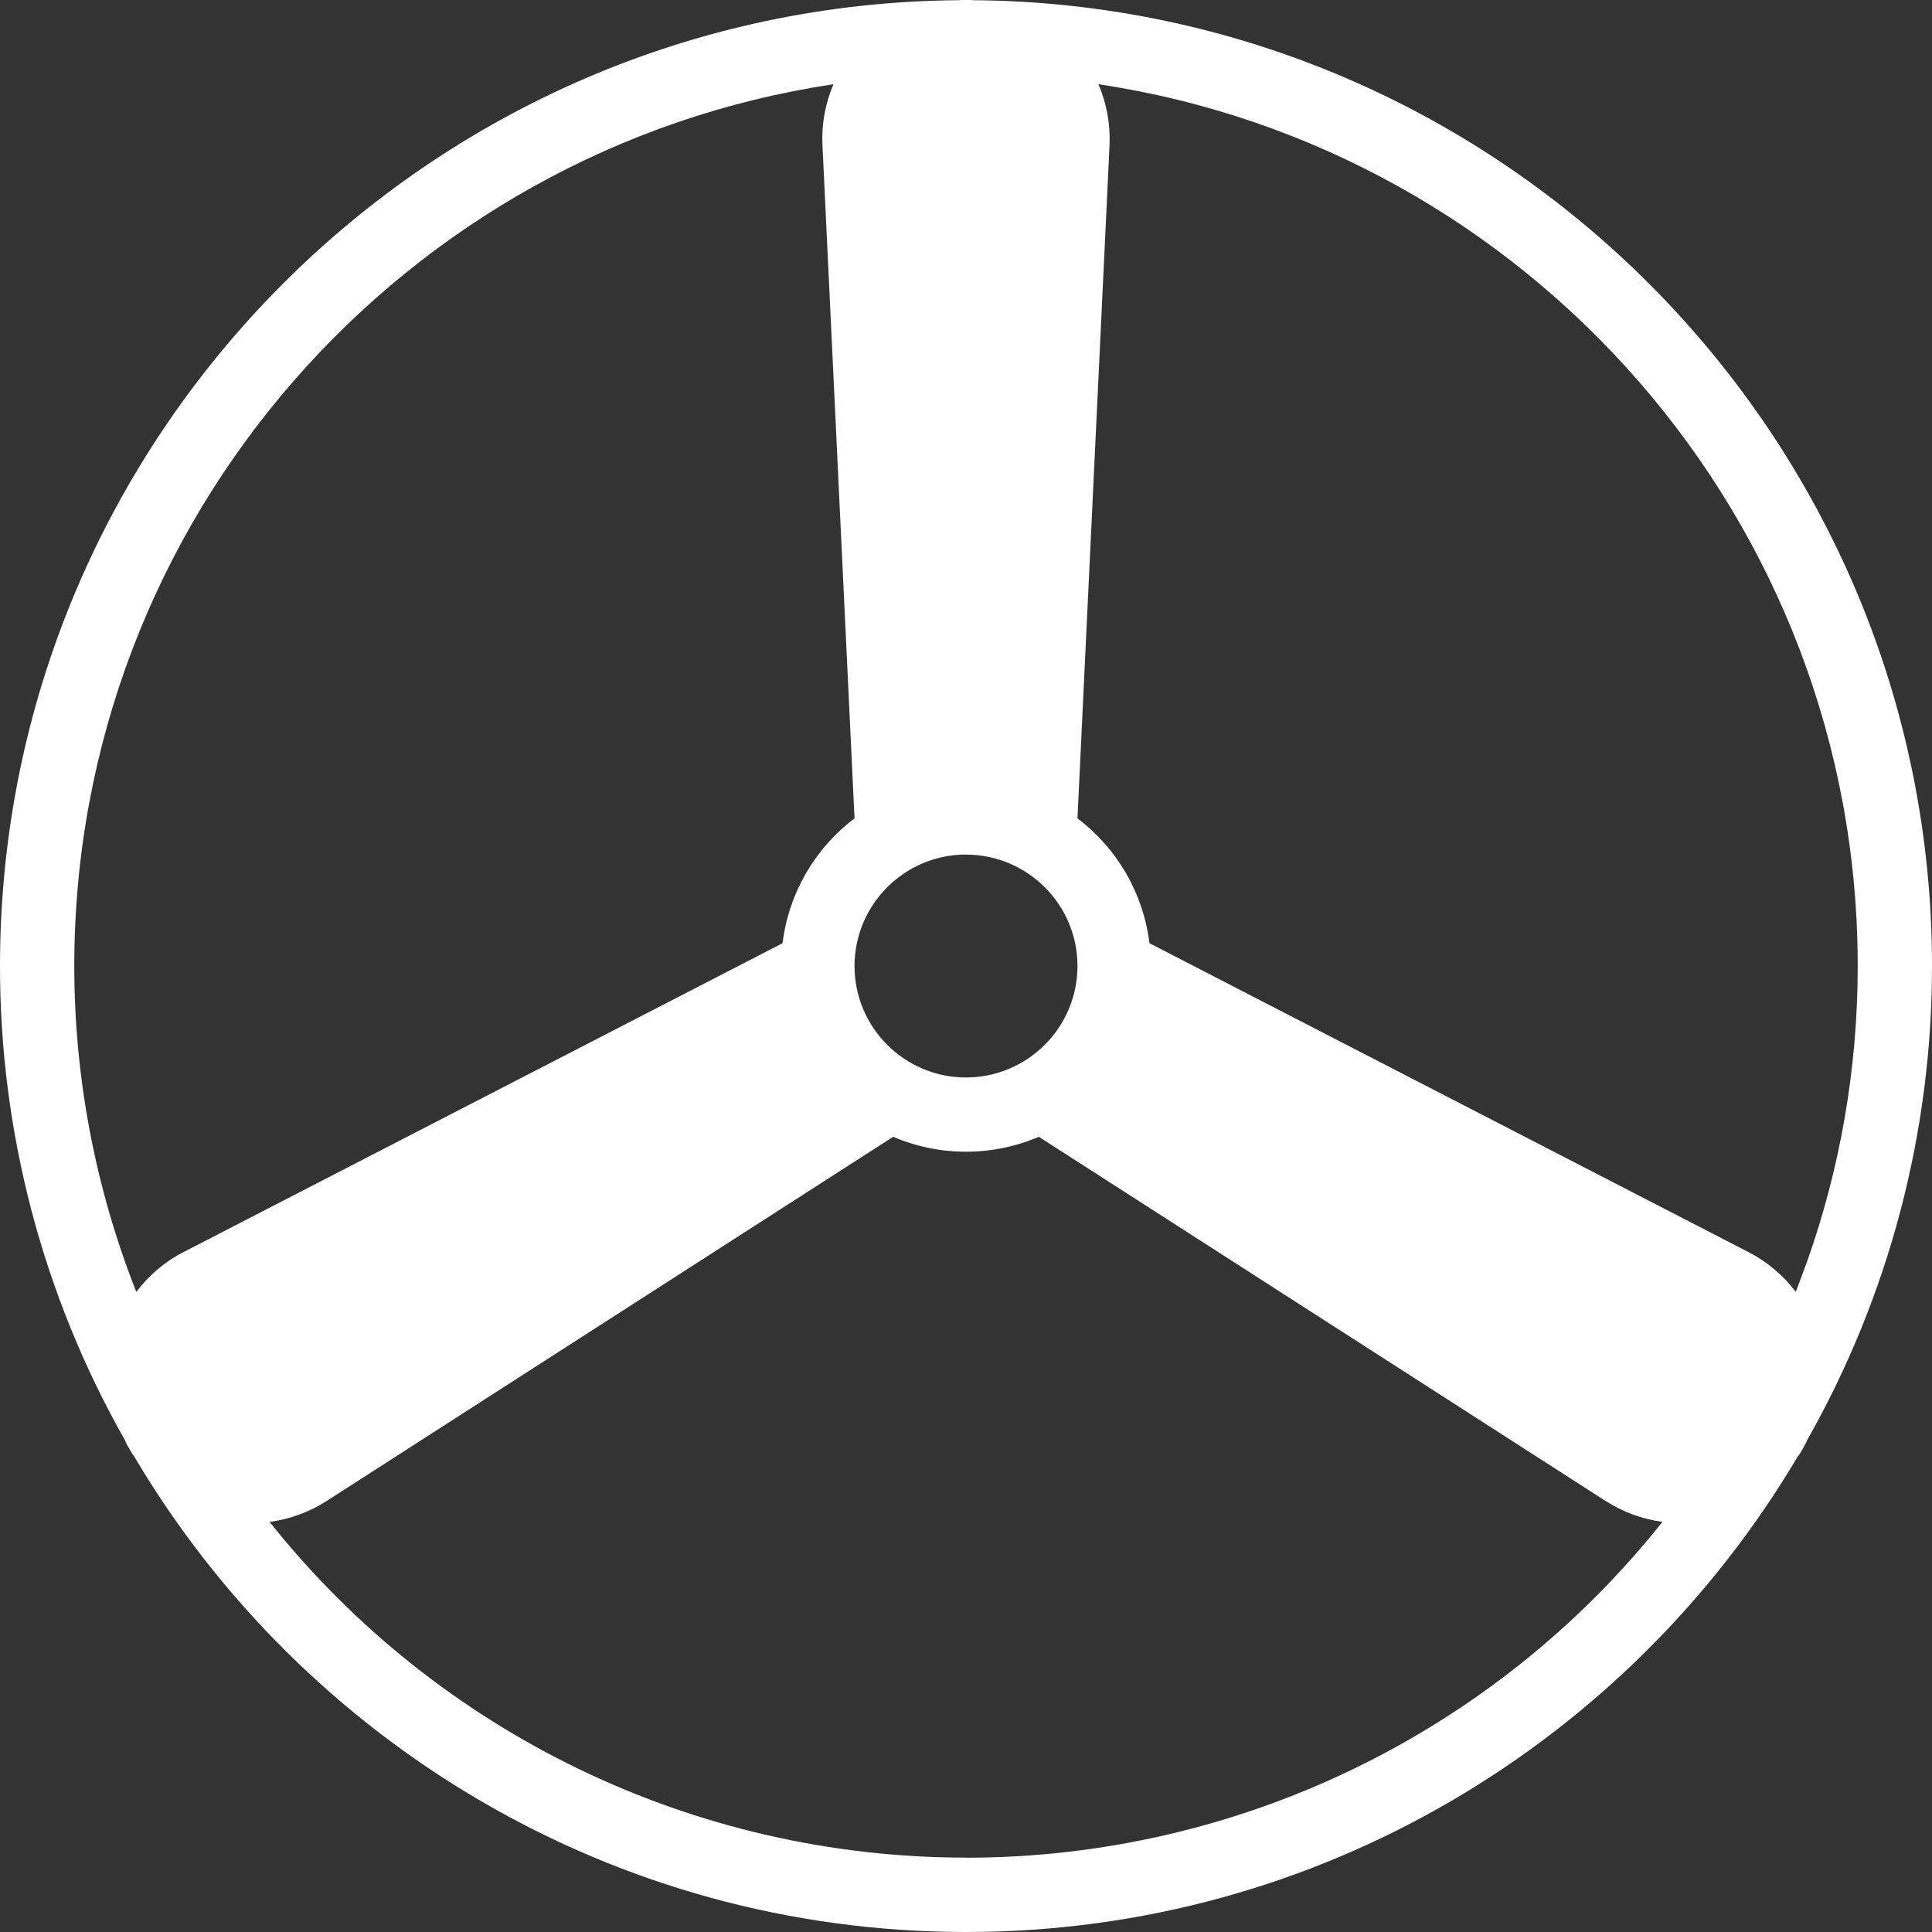 <?xml version="1.0" encoding="UTF-8"?>
<svg width="20px" height="20px" viewBox="0 0 20 20" version="1.1" xmlns="http://www.w3.org/2000/svg" xmlns:xlink="http://www.w3.org/1999/xlink">
    <rect x="0" y="0" width="20" height="20" fill="#333333" stroke="none"/>
    <title>形状</title>
    <g id="下载0326" stroke="none" stroke-width="1" fill="none" fill-rule="evenodd">
        <g id="01积分返佣-浏览器打开0417" transform="translate(-124, -779)" fill="#ffffff" fill-rule="nonzero">
            <g id="编组-9" transform="translate(37, 769)">
                <g id="编组-3" transform="translate(87, 5)">
                    <g id="编组" transform="translate(0, 5)">
                        <g transform="translate(-0, 0)" id="形状">
                            <path d="M20,10 C20,4.51 15.553,0.042 10.073,0.002 L10.054,0 L9.946,0 L9.928,0.002 C4.447,0.042 3.35991329e-06,4.51 3.35991329e-06,10 C-0.001,11.72 0.444,13.412 1.293,14.908 C1.301,14.922 1.304,14.938 1.313,14.953 L1.368,15.047 C1.376,15.062 1.387,15.072 1.395,15.087 C3.138,18.025 6.343,20 10,20 C13.658,20 16.862,18.025 18.605,15.086 C18.613,15.072 18.625,15.061 18.634,15.046 L18.687,14.953 C18.696,14.939 18.7,14.923 18.707,14.909 C19.556,13.412 20.001,11.721 20,10 L20,10 Z M11.371,0.872 C15.812,1.536 19.231,5.376 19.231,10 C19.231,11.072 19.046,12.1 18.708,13.057 L18.59,13.373 C18.46,13.202 18.294,13.062 18.103,12.963 L11.899,9.764 C11.836,9.25 11.567,8.784 11.154,8.472 L11.486,1.501 C11.495,1.285 11.456,1.07 11.371,0.872 L11.371,0.872 Z M10,8.847 C10.636,8.847 11.154,9.363 11.154,10 C11.154,10.636 10.636,11.154 10,11.154 C9.363,11.154 8.846,10.637 8.846,10 C8.846,9.364 9.364,8.846 10,8.846 L10,8.847 Z M8.628,0.872 C8.543,1.07 8.504,1.285 8.514,1.5 L8.846,8.472 C8.433,8.784 8.164,9.25 8.101,9.764 L1.897,12.963 C1.7,13.064 1.538,13.206 1.411,13.374 C0.987,12.3 0.769,11.155 0.769,10 C0.769,5.377 4.186,1.537 8.628,0.872 Z M10,19.23 C7.193,19.23 4.539,17.951 2.791,15.755 C3.002,15.726 3.204,15.652 3.383,15.537 L9.246,11.768 C9.728,11.974 10.272,11.974 10.754,11.768 L16.618,15.536 C16.802,15.654 17.003,15.727 17.21,15.754 C15.462,17.951 12.807,19.231 10,19.231 L10,19.23 Z"></path>
                        </g>
                    </g>
                </g>
            </g>
        </g>
    </g>
</svg>